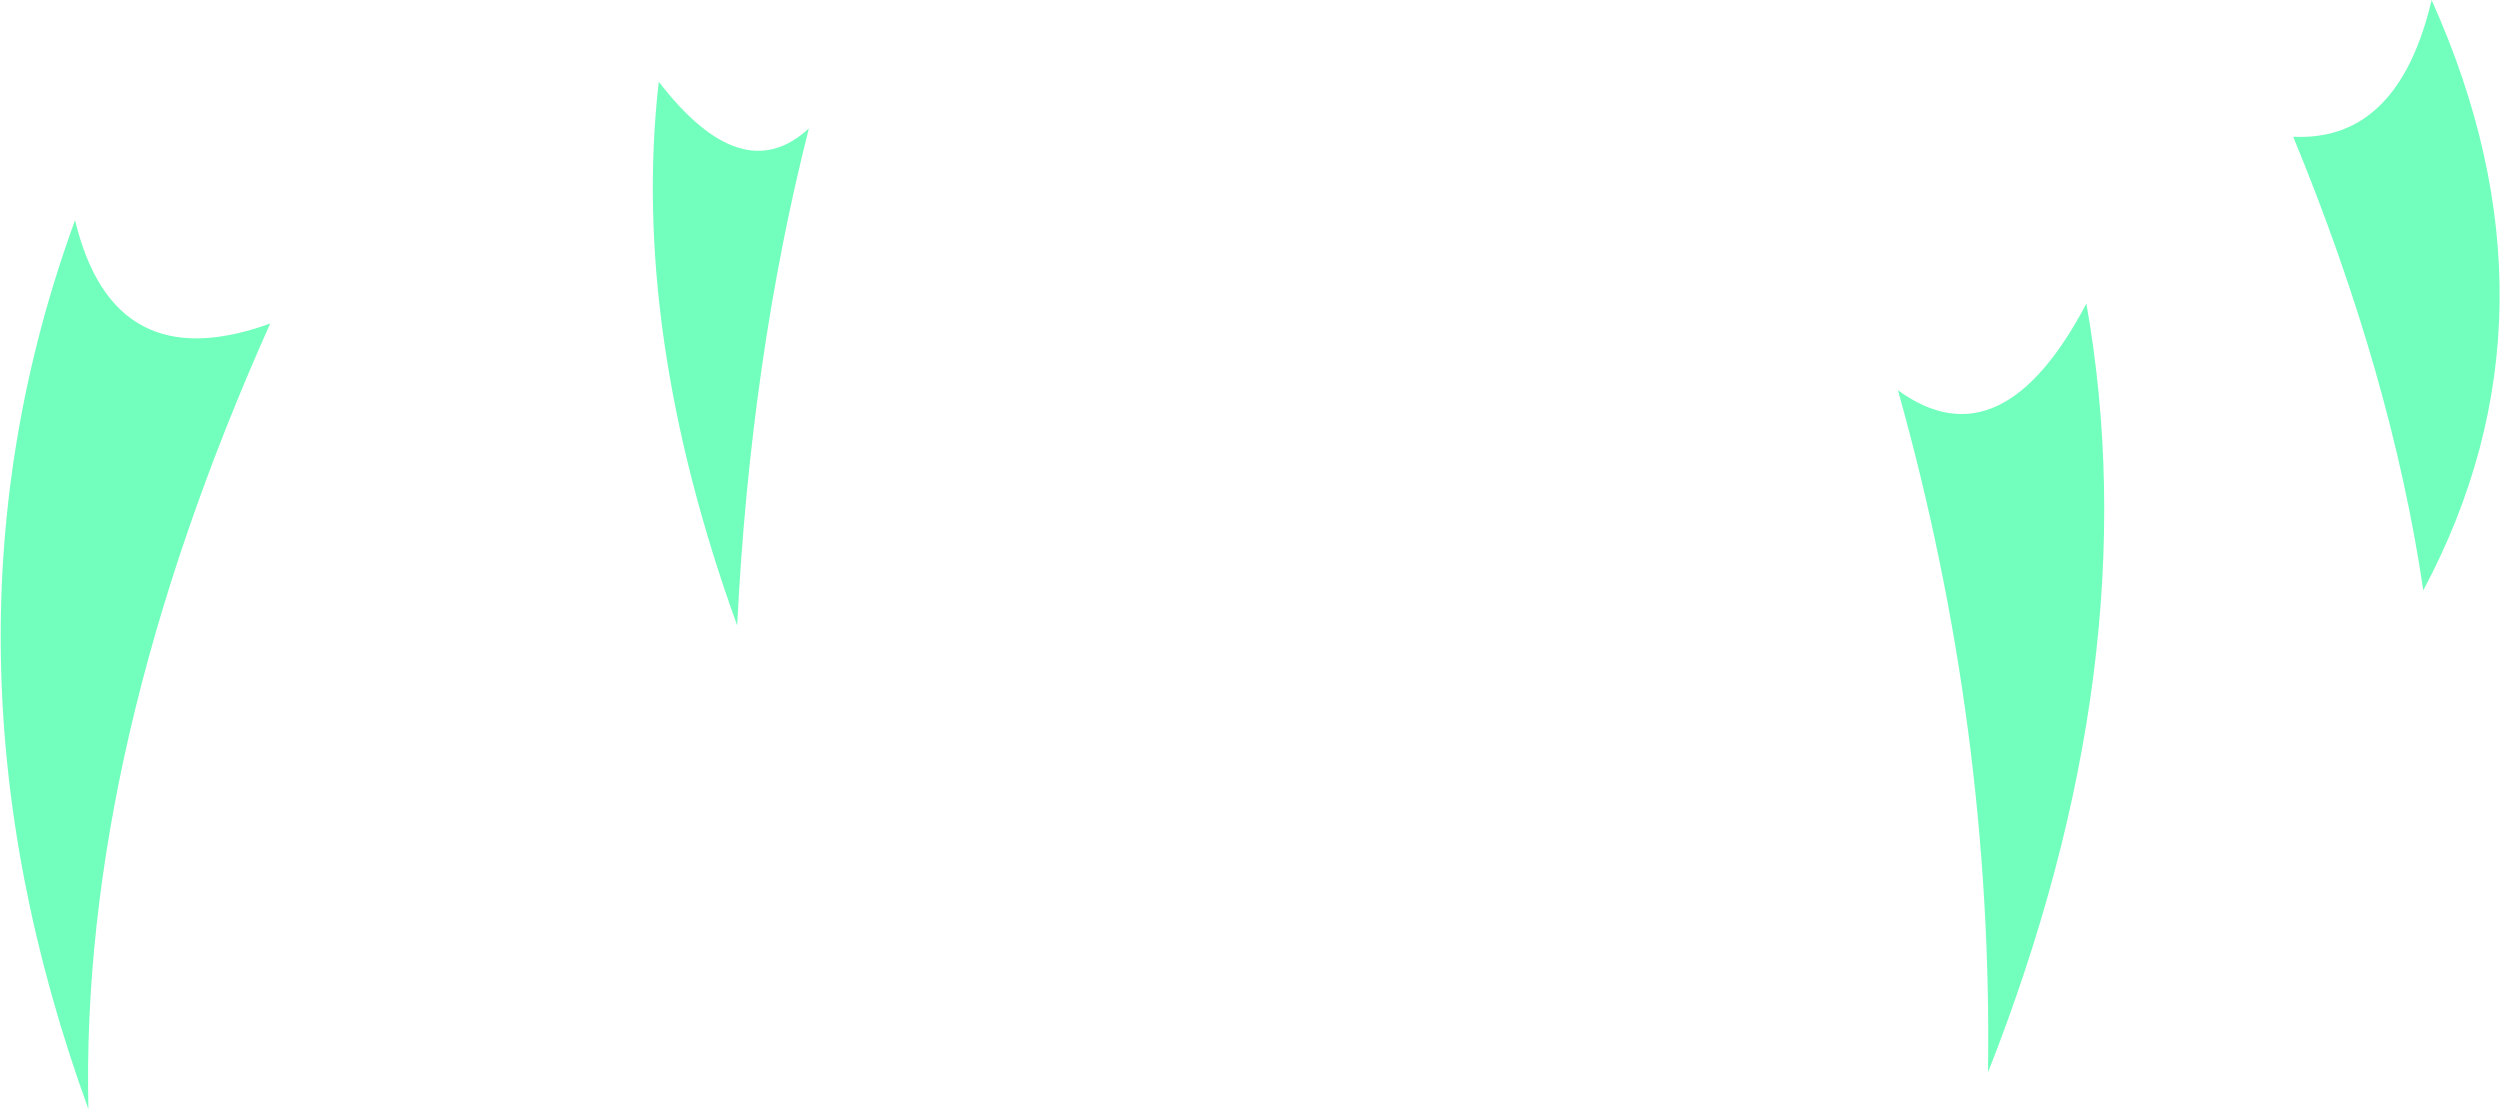 <?xml version="1.0" encoding="UTF-8" standalone="no"?>
<svg xmlns:xlink="http://www.w3.org/1999/xlink" height="33.25px" width="74.95px" xmlns="http://www.w3.org/2000/svg">
  <g transform="matrix(1.0, 0.0, 0.0, 1.0, 37.45, 16.6)">
    <path d="M-34.8 16.65 Q-39.85 2.75 -35.2 -10.0 -34.05 -5.2 -29.35 -6.9 -35.05 5.85 -34.8 16.65 M-15.35 2.15 Q-18.55 -6.7 -17.7 -14.15 -15.2 -10.9 -13.2 -12.75 -14.95 -5.85 -15.35 2.15 M35.2 1.1 Q34.25 -5.35 31.3 -12.5 34.45 -12.35 35.45 -16.6 39.65 -7.25 35.2 1.1 M22.15 15.55 Q22.3 5.25 19.45 -4.9 22.55 -2.65 25.1 -7.5 27.0 3.25 22.15 15.55" fill="#72ffbd" fill-rule="evenodd" stroke="none"/>
  </g>
</svg>
